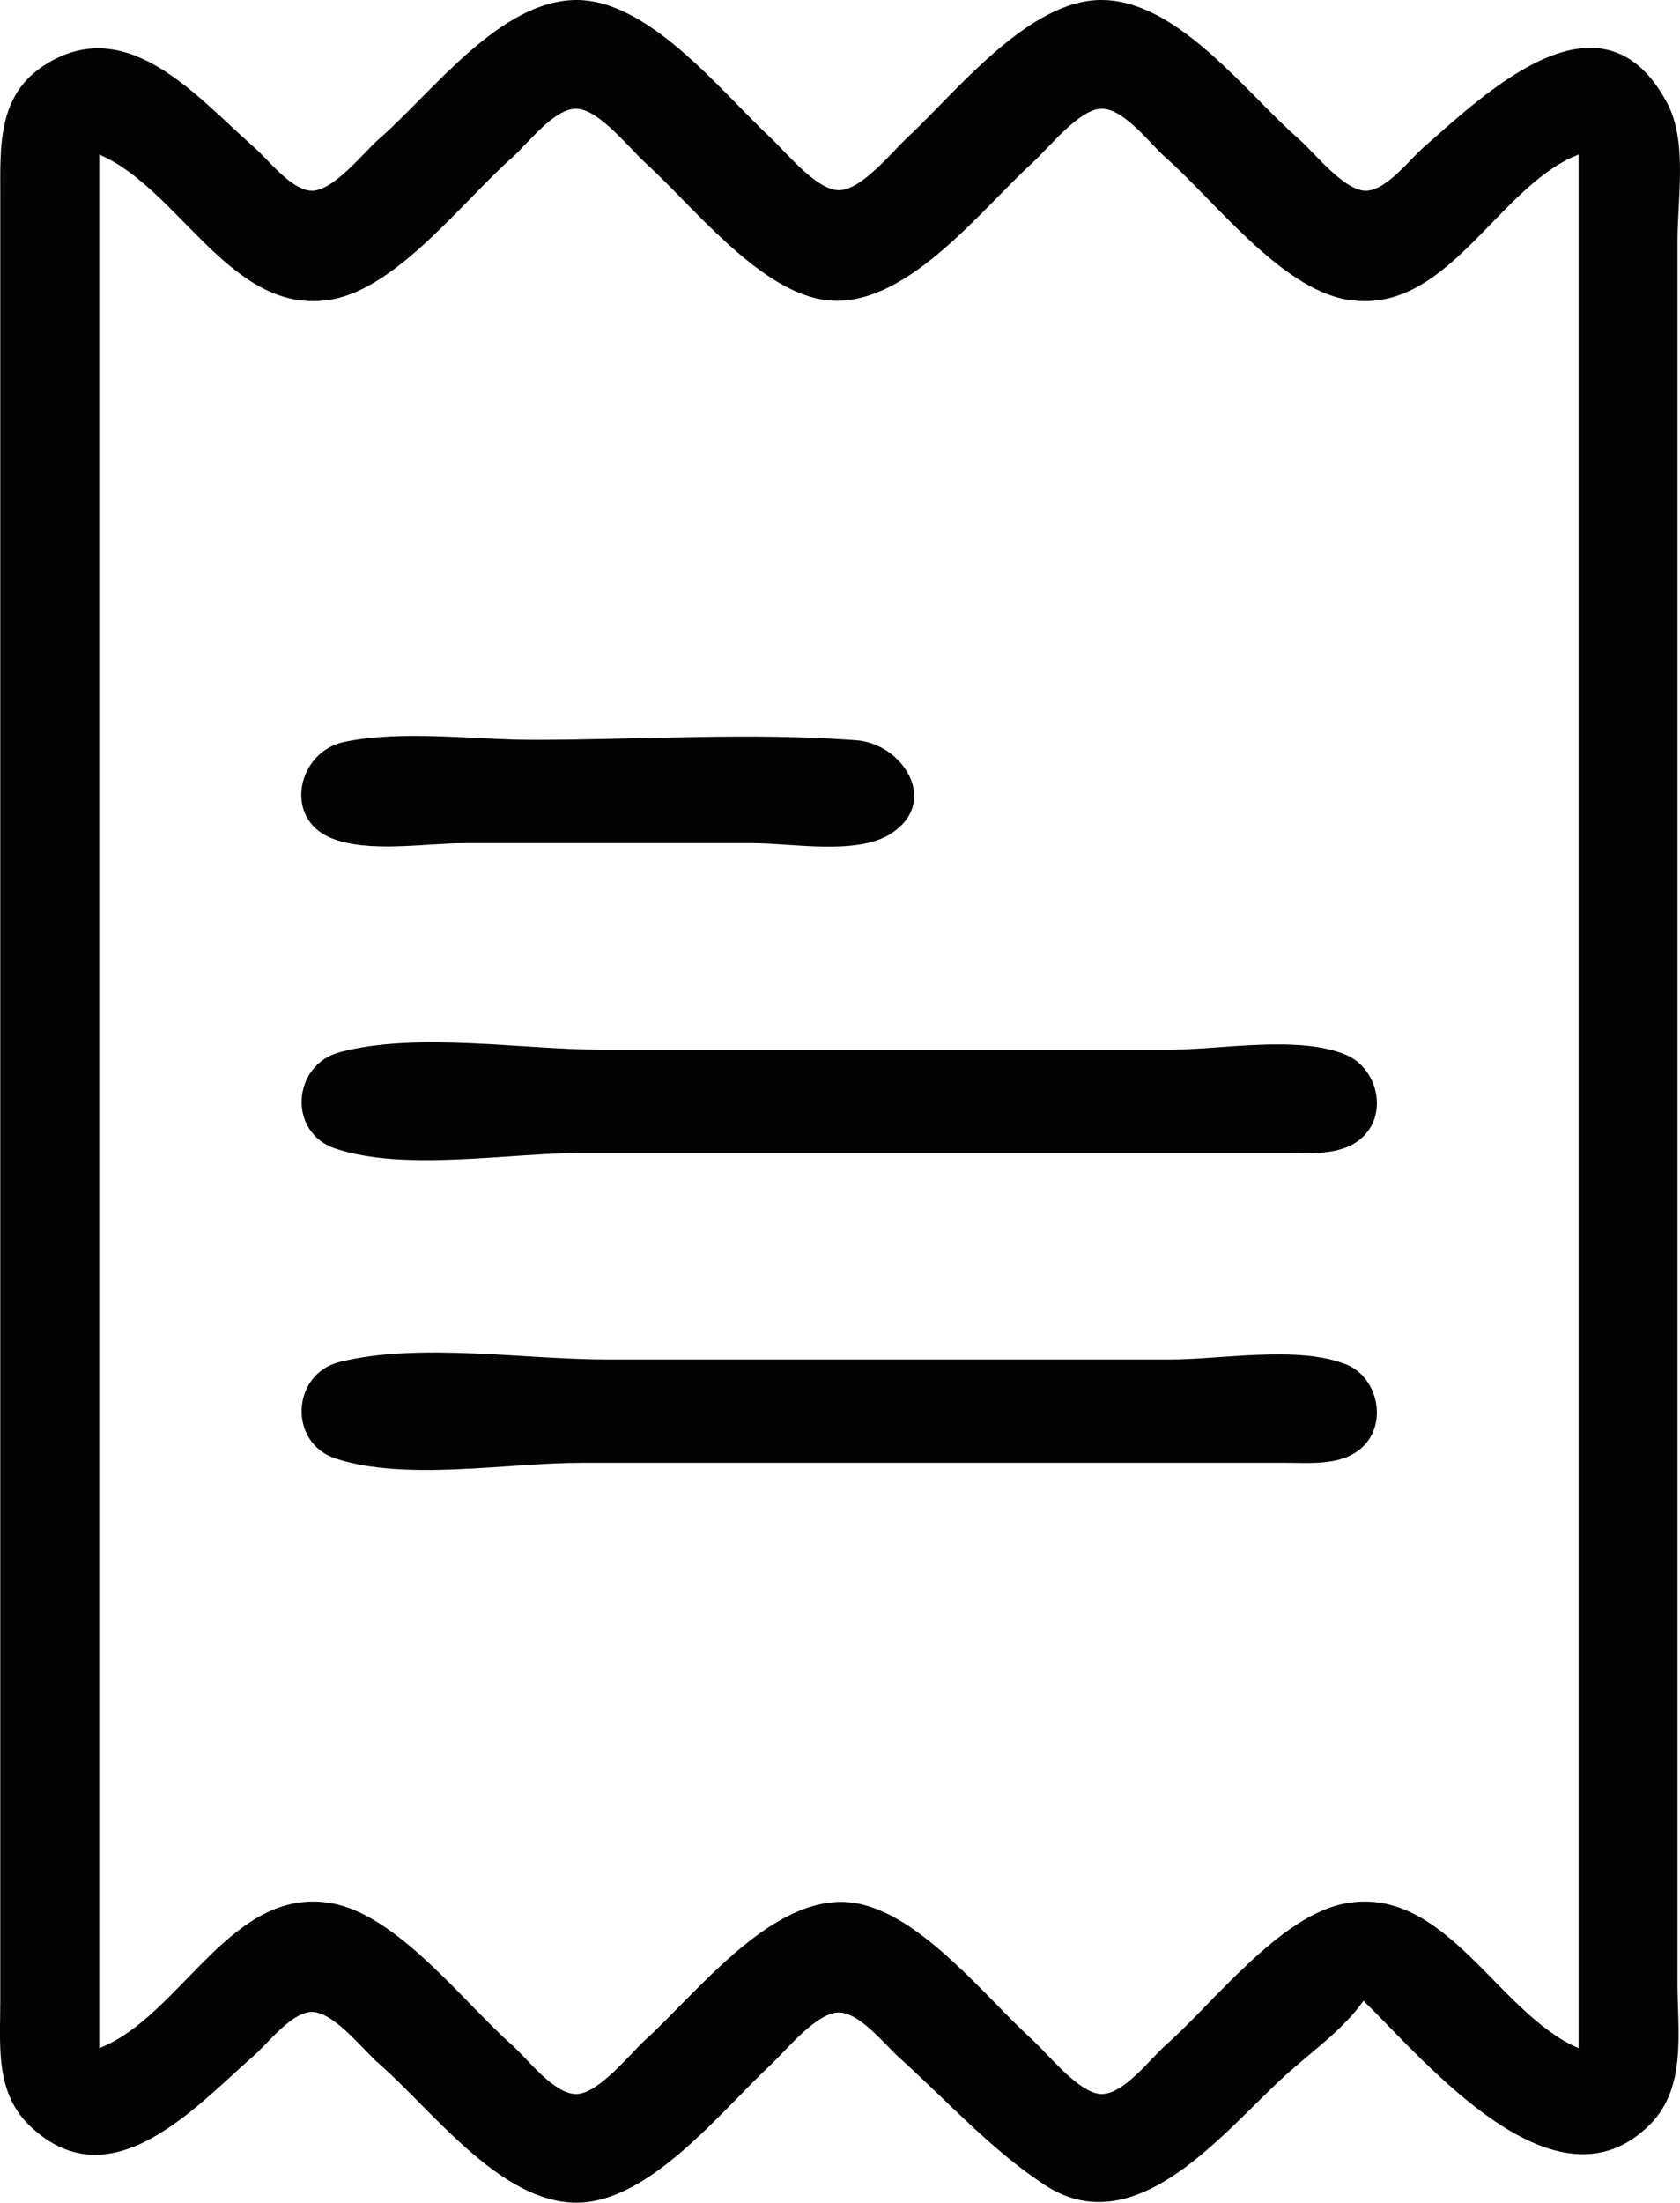 <?xml version="1.0" encoding="UTF-8" standalone="no"?>
<!-- Created with Inkscape (http://www.inkscape.org/) -->

<svg
   width="97.172mm"
   height="127.318mm"
   viewBox="0 0 97.172 127.318"
   version="1.1"
   id="svg1"
   xml:space="preserve"
   inkscape:version="1.3.2 (091e20e, 2023-11-25, custom)"
   sodipodi:docname="menu.svg"
   xmlns:inkscape="http://www.inkscape.org/namespaces/inkscape"
   xmlns:sodipodi="http://sodipodi.sourceforge.net/DTD/sodipodi-0.dtd"
   xmlns="http://www.w3.org/2000/svg"
   xmlns:svg="http://www.w3.org/2000/svg"><sodipodi:namedview
     id="namedview1"
     pagecolor="#ffffff"
     bordercolor="#000000"
     borderopacity="0.25"
     inkscape:showpageshadow="2"
     inkscape:pageopacity="0.0"
     inkscape:pagecheckerboard="0"
     inkscape:deskcolor="#d1d1d1"
     inkscape:document-units="mm"
     inkscape:zoom="0.78305976"
     inkscape:cx="188.36366"
     inkscape:cy="245.83053"
     inkscape:window-width="1920"
     inkscape:window-height="1057"
     inkscape:window-x="-8"
     inkscape:window-y="-8"
     inkscape:window-maximized="1"
     inkscape:current-layer="layer1" /><defs
     id="defs1" /><g
     inkscape:label="Layer 1"
     inkscape:groupmode="layer"
     id="layer1"
     transform="translate(-17.56,-2.487)"><path
       style="fill:#030303;stroke:none"
       d="m 96.43,118.134 c 3.674,3.598 11.126,12.64 16.584,7.133 2.114,-2.133 1.574,-5.398 1.574,-8.128 V 98.234 34.058 16.397 c 0,-2.438 0.584,-5.744 -0.6,-7.96 -3.769,-7.051 -10.421,-0.648 -14.076,2.558 -0.828,0.726 -2.073,2.383 -3.234,2.512 -1.282,0.143 -3.095,-2.208 -3.98,-2.975 -3.069,-2.66 -7.013,-8.046 -11.442,-8.046 -4.203,0 -8.356,5.29 -11.194,7.934 -0.901,0.84 -2.673,3.062 -3.98,3.062 -1.307,0 -3.079,-2.222 -3.98,-3.062 -2.838,-2.644 -6.991,-7.934 -11.194,-7.934 -4.433,0 -8.373,5.384 -11.442,8.046 -0.885,0.767 -2.698,3.118 -3.98,2.975 -1.161,-0.13 -2.406,-1.786 -3.234,-2.512 -3.237,-2.838 -7.221,-7.691 -11.939,-4.856 -2.932,1.762 -2.737,4.774 -2.737,7.77 v 18.407 69.151 16.666 c 0,2.639 -0.327,5.365 1.816,7.333 4.643,4.266 9.474,-1.201 12.86,-4.171 0.828,-0.726 2.073,-2.383 3.234,-2.512 1.282,-0.143 3.095,2.208 3.98,2.975 3.069,2.66 7.013,8.046 11.442,8.046 4.203,0 8.356,-5.29 11.194,-7.934 0.901,-0.84 2.673,-3.062 3.98,-3.062 1.192,0 2.654,1.854 3.482,2.6 2.722,2.45 5.379,5.395 8.457,7.393 5.318,3.451 10.394,-3.216 13.93,-6.398 1.514,-1.362 3.293,-2.604 4.477,-4.271 M 108.867,11.422 V 120.87 c -4.653,-1.97 -7.659,-9.39 -13.432,-8.376 -3.822,0.671 -7.637,5.724 -10.447,8.198 -0.891,0.784 -2.428,2.862 -3.731,2.829 -1.292,-0.033 -3.068,-2.303 -3.98,-3.13 -2.72,-2.467 -6.437,-7.237 -10.199,-7.897 -4.639,-0.813 -9.13,5.122 -12.189,7.897 -0.912,0.827 -2.688,3.098 -3.98,3.13 -1.303,0.033 -2.841,-2.045 -3.731,-2.829 -2.811,-2.474 -6.625,-7.526 -10.447,-8.198 -5.835,-1.025 -8.686,6.537 -13.432,8.376 V 11.422 c 4.653,1.97 7.659,9.39 13.432,8.376 3.822,-0.671 7.637,-5.724 10.447,-8.198 0.891,-0.784 2.428,-2.862 3.731,-2.829 1.292,0.032 3.068,2.303 3.98,3.13 2.72,2.467 6.437,7.237 10.199,7.897 4.639,0.813 9.13,-5.122 12.188,-7.897 0.912,-0.827 2.688,-3.098 3.98,-3.13 1.303,-0.033 2.841,2.045 3.731,2.829 2.811,2.474 6.625,7.526 10.447,8.198 5.835,1.025 8.686,-6.537 13.432,-8.376 M 37.477,45.37 c -2.721,0.563 -3.567,4.429 -0.743,5.565 2.159,0.868 5.408,0.286 7.707,0.286 h 16.666 c 2.239,0 5.968,0.706 7.936,-0.52 2.912,-1.813 0.777,-5.222 -1.967,-5.428 -6.146,-0.461 -12.491,-0.022 -18.656,-0.022 -3.472,0 -7.542,-0.584 -10.945,0.119 m -0.249,17.929 c -2.787,0.735 -3.044,4.664 -0.248,5.584 4.018,1.322 9.955,0.247 14.178,0.247 h 30.844 9.95 c 1.455,0 3.226,0.175 4.392,-0.888 1.527,-1.392 0.893,-4.001 -0.913,-4.777 -2.71,-1.164 -7.269,-0.306 -10.195,-0.306 h -32.834 c -4.635,0 -10.696,-1.042 -15.173,0.139 m 0,17.903 c -2.817,0.688 -3.021,4.678 -0.248,5.59 4.018,1.322 9.955,0.247 14.178,0.247 h 30.844 9.95 c 1.455,0 3.226,0.175 4.392,-0.888 1.504,-1.372 0.92,-4.059 -0.913,-4.797 -2.772,-1.115 -7.228,-0.286 -10.195,-0.286 h -32.586 c -4.765,0 -10.796,-0.997 -15.422,0.133 z"
       id="path3" /></g></svg>

